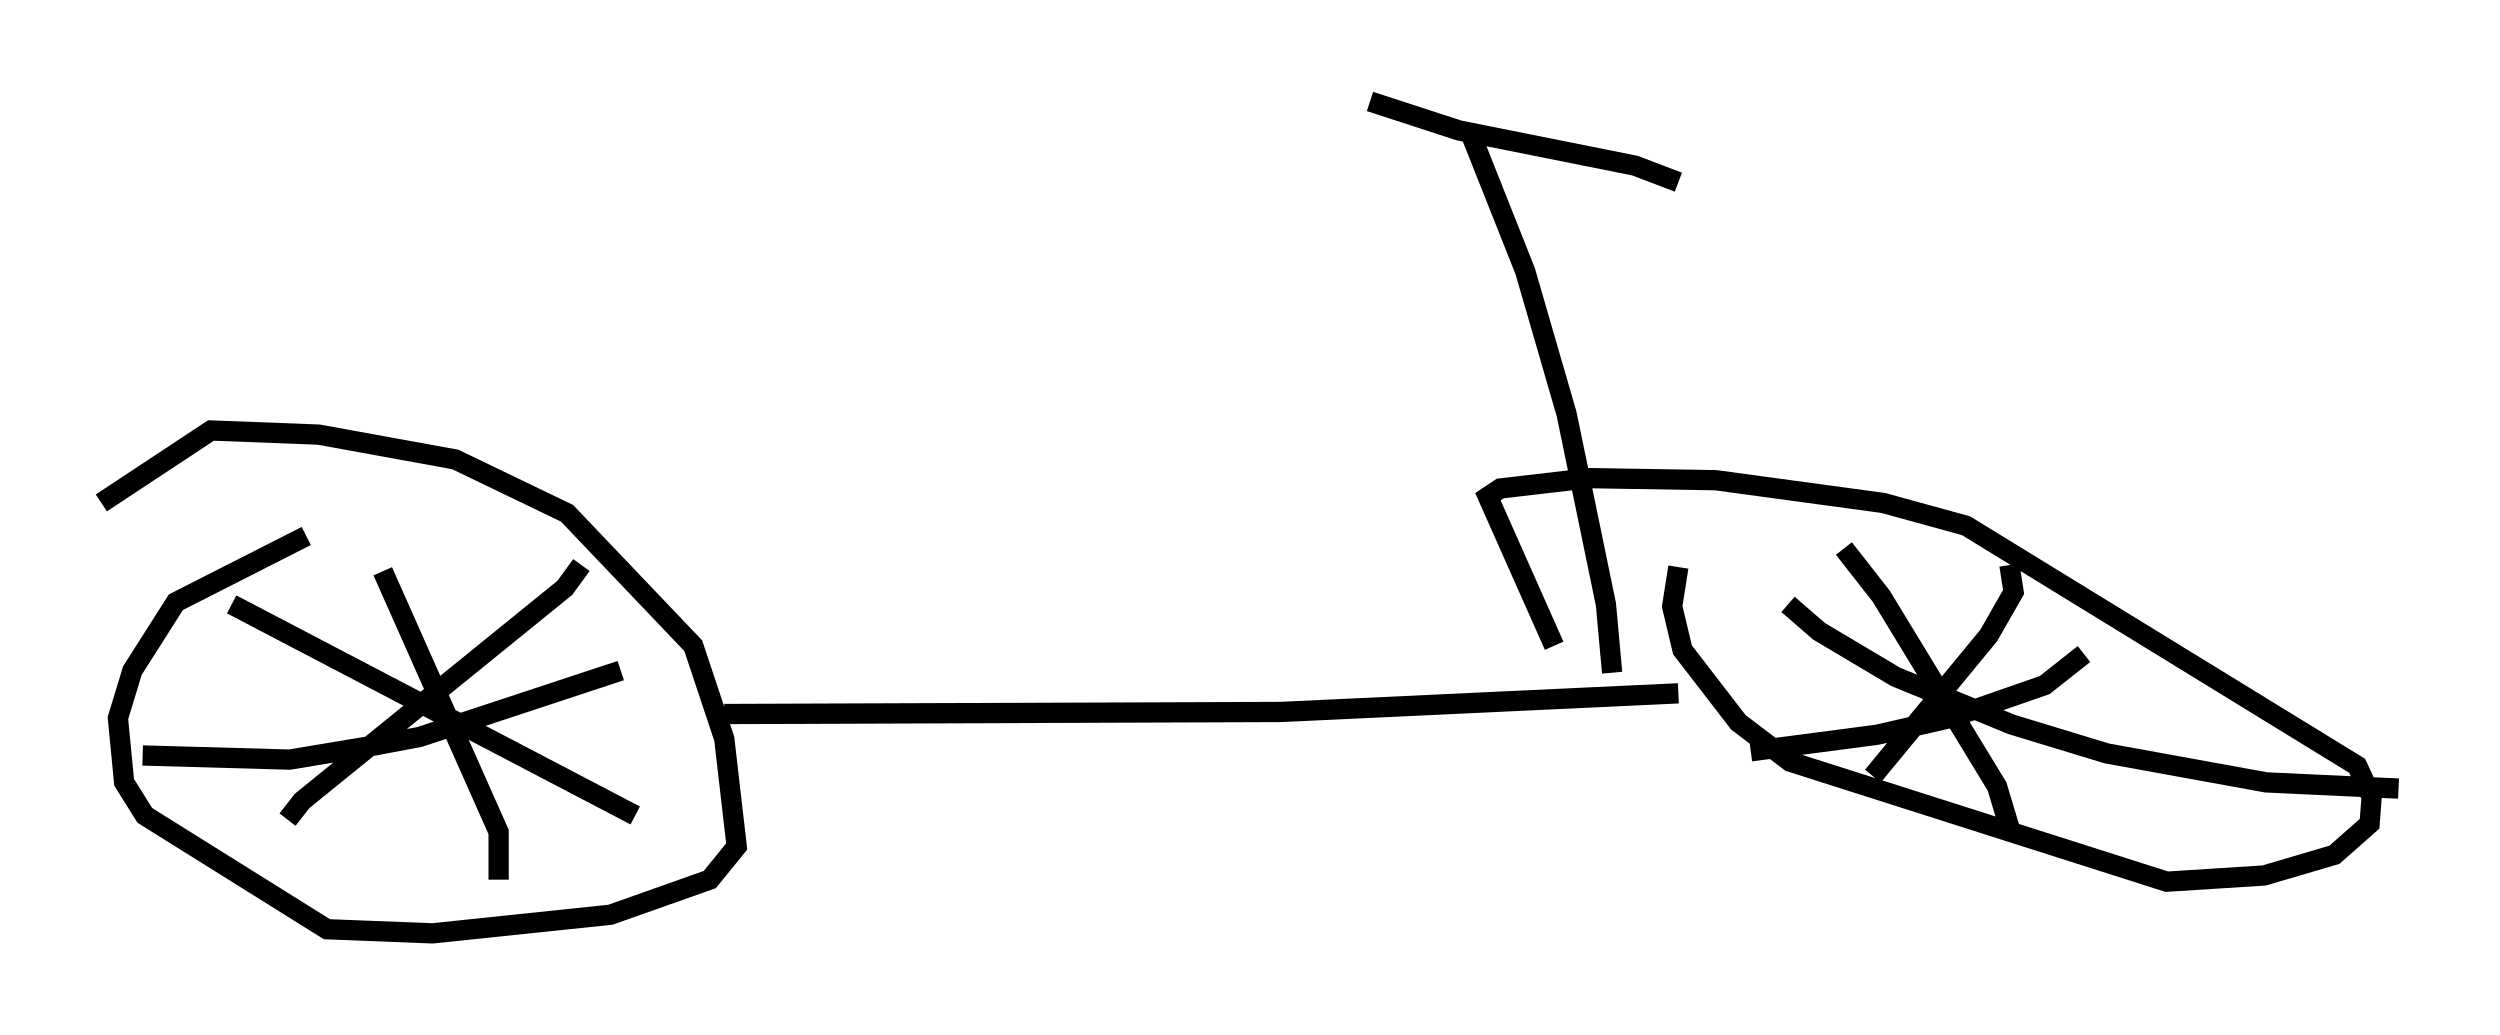 <?xml version="1.0" encoding="utf-8" ?>
<svg baseProfile="full" height="51.038" version="1.1" width="123.314" xmlns="http://www.w3.org/2000/svg" xmlns:ev="http://www.w3.org/2001/xml-events" xmlns:xlink="http://www.w3.org/1999/xlink"><defs /><rect fill="white" height="51.038" width="123.314" x="0" y="0" /><path d="M18.271, 27.765 m-3.165, -1.327 l-6.431, 3.267 -2.144, 3.369 l-0.715, 2.348 0.306, 3.165 l1.021, 1.633 8.983, 5.615 l5.206, 0.204 8.779, -0.919 l4.9, -1.735 1.327, -1.633 l-0.613, -5.308 -1.531, -4.594 l-6.227, -6.533 -5.513, -2.654 l-6.738, -1.225 -5.308, -0.204 l-5.41, 3.573 m30.727, 10.413 l27.461, -0.102 19.6, -0.919 m0.0, -6.227 l-0.306, 1.94 0.51, 2.144 l2.756, 3.573 2.552, 1.94 l18.579, 5.921 4.798, -0.306 l3.471, -1.021 1.735, -1.531 l0.102, -1.327 -0.715, -1.531 l-19.294, -11.842 -4.083, -1.123 l-8.269, -1.123 -6.227, -0.102 l-4.39, 0.51 -0.613, 0.408 l3.267, 7.35 m-47.98, -3.981 l-0.817, 1.123 -12.965, 10.515 l-0.715, 0.919 m-2.756, -10.617 l19.906, 10.413 m-12.454, -12.046 l5.717, 12.863 0.0, 2.348 m-17.559, -6.125 l7.248, 0.204 4.288, -0.715 l2.144, -0.408 9.902, -3.267 m68.499, -5.206 l0.204, 1.327 -1.225, 2.144 l-5.717, 6.942 m-4.185, -8.473 l1.531, 1.327 3.777, 2.246 l5.717, 2.348 4.696, 1.429 l7.861, 1.429 6.533, 0.306 m-31.952, -1.838 l6.227, -0.817 3.573, -0.817 l4.696, -1.633 1.94, -1.531 m-11.842, -5.206 l1.838, 2.348 5.717, 9.392 l0.613, 2.042 m-19.6, -7.656 l-0.306, -3.369 -1.94, -9.392 l-2.042, -7.044 -2.756, -6.942 m-4.9, -1.429 l4.39, 1.429 8.677, 1.735 l2.144, 0.817 " fill="none" stroke="black" stroke-width="1" /></svg>
